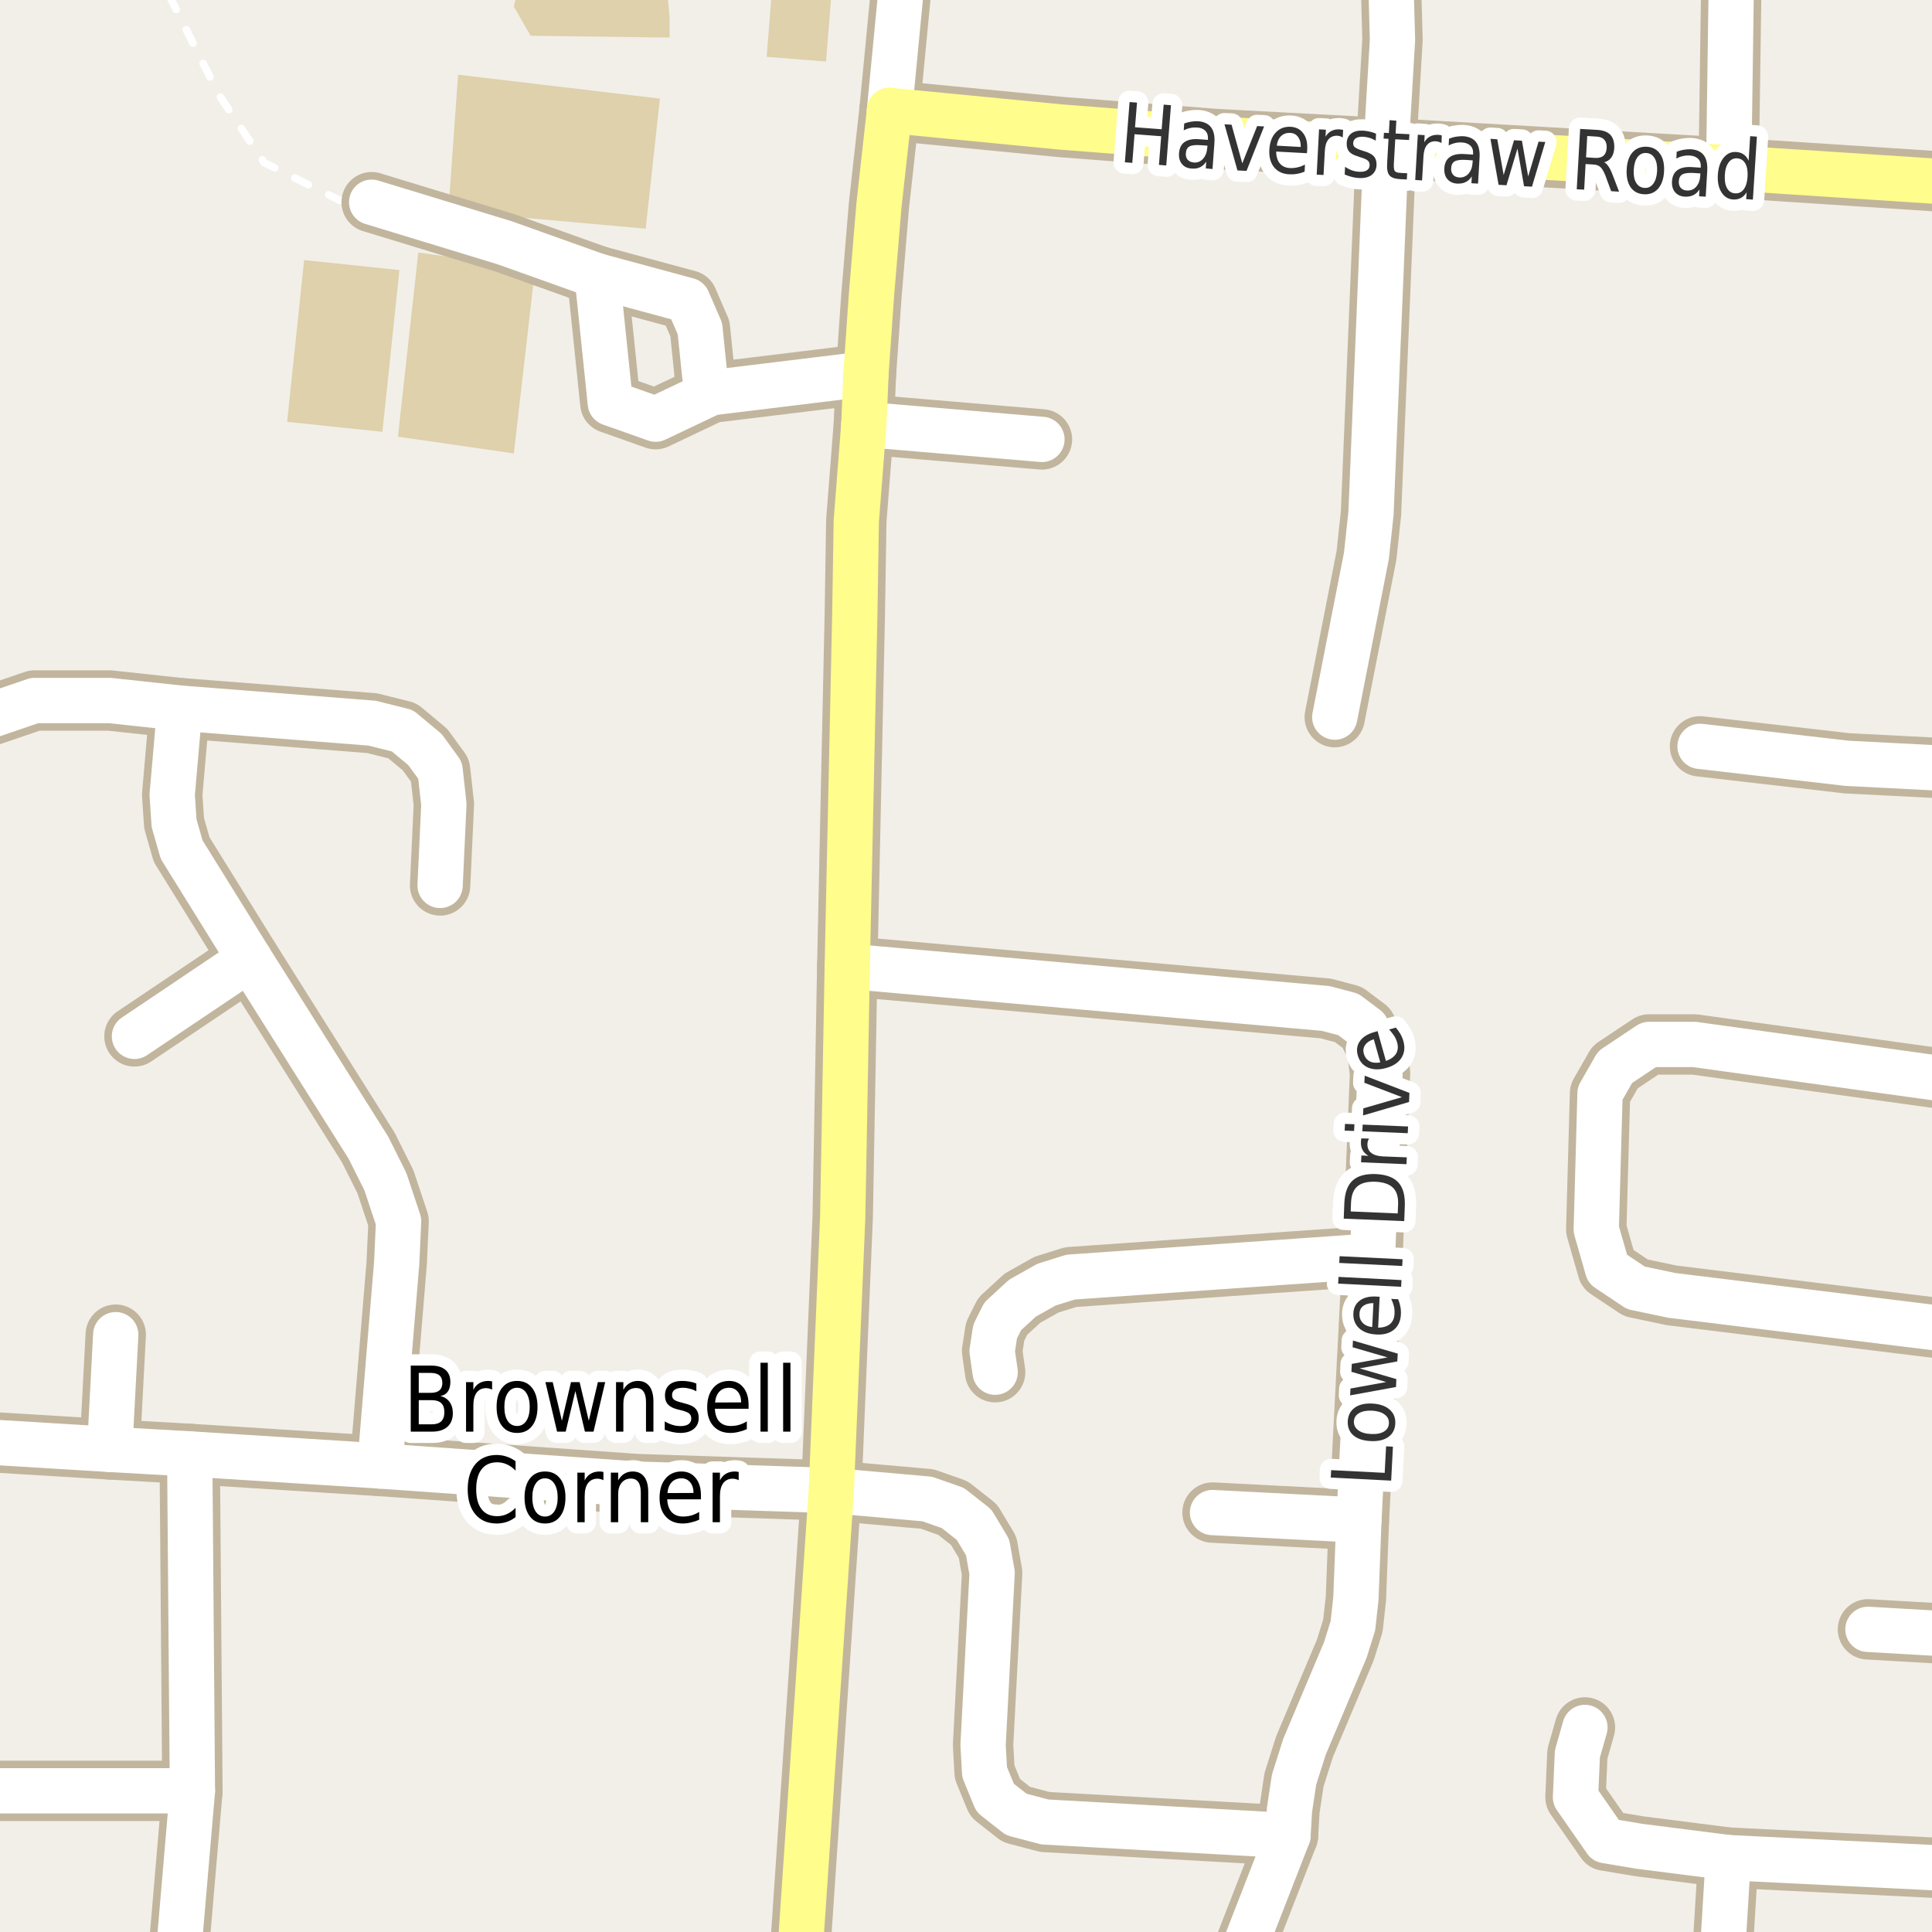 <?xml version="1.0" encoding="UTF-8"?>
<svg xmlns="http://www.w3.org/2000/svg" xmlns:xlink="http://www.w3.org/1999/xlink" width="256pt" height="256pt" viewBox="0 0 256 256" version="1.1">
<g id="surface2">
<rect x="0" y="0" width="256" height="256" style="fill:rgb(94.902%,93.725%,91.373%);fill-opacity:1;stroke:none;"/>
<path style=" stroke:none;fill-rule:evenodd;fill:rgb(87.059%,81.961%,67.059%);fill-opacity:1;" d="M 59.41 27.961 L 85.559 30.301 L 87.438 13.066 L 60.699 9.898 Z M 59.41 27.961 "/>
<path style=" stroke:none;fill-rule:evenodd;fill:rgb(87.059%,81.961%,67.059%);fill-opacity:1;" d="M 52.727 57.859 L 68.086 60.086 L 70.902 35.582 L 55.426 33.469 Z M 52.727 57.859 "/>
<path style=" stroke:none;fill-rule:evenodd;fill:rgb(87.059%,81.961%,67.059%);fill-opacity:1;" d="M 70.312 4.738 L 88.727 4.977 L 88.727 2.277 L 88.141 -3.938 L 88.102 -4 L 69.297 -4 L 68.086 0.871 Z M 70.312 4.738 "/>
<path style=" stroke:none;fill-rule:evenodd;fill:rgb(87.059%,81.961%,67.059%);fill-opacity:1;" d="M 38.047 55.895 L 50.672 57.219 L 52.926 35.785 L 40.297 34.461 Z M 38.047 55.895 "/>
<path style=" stroke:none;fill-rule:evenodd;fill:rgb(87.059%,81.961%,67.059%);fill-opacity:1;" d="M 101.582 7.527 L 109.453 8.156 L 110.109 -0.035 L 102.238 -0.668 Z M 101.582 7.527 "/>
<path style="fill:none;stroke-width:1;stroke-linecap:round;stroke-linejoin:round;stroke:rgb(100%,100%,100%);stroke-opacity:1;stroke-dasharray:2,3;stroke-miterlimit:10;" d="M 3.039 -2 L 21.996 -1.457 L 28.996 12.543 L 34.996 21.543 L 44.996 26.543 L 49.246 26.793 "/>
<path style="fill:none;stroke-width:8;stroke-linecap:round;stroke-linejoin:round;stroke:rgb(75.686%,70.98%,61.569%);stroke-opacity:1;stroke-miterlimit:10;" d="M 94.246 52.043 L 93.371 49.668 L 92.746 43.543 L 91.121 39.793 L 79.121 36.543 "/>
<path style="fill:none;stroke-width:8;stroke-linecap:round;stroke-linejoin:round;stroke:rgb(75.686%,70.98%,61.569%);stroke-opacity:1;stroke-miterlimit:10;" d="M 49.246 26.793 L 66.871 32.168 L 79.121 36.543 L 80.871 53.418 L 86.871 55.543 L 94.246 52.043 L 114.746 49.543 "/>
<path style="fill:none;stroke-width:8;stroke-linecap:round;stroke-linejoin:round;stroke:rgb(75.686%,70.98%,61.569%);stroke-opacity:1;stroke-miterlimit:10;" d="M 229.012 246.145 L 228.262 258.395 "/>
<path style="fill:none;stroke-width:8;stroke-linecap:round;stroke-linejoin:round;stroke:rgb(75.686%,70.98%,61.569%);stroke-opacity:1;stroke-miterlimit:10;" d="M 15.336 176.852 L 14.535 192.051 "/>
<path style="fill:none;stroke-width:8;stroke-linecap:round;stroke-linejoin:round;stroke:rgb(75.686%,70.98%,61.569%);stroke-opacity:1;stroke-miterlimit:10;" d="M 33.066 127.074 L 17.816 137.324 "/>
<path style="fill:none;stroke-width:8;stroke-linecap:round;stroke-linejoin:round;stroke:rgb(75.686%,70.98%,61.569%);stroke-opacity:1;stroke-miterlimit:10;" d="M 180.062 201.422 L 160.664 200.422 "/>
<path style="fill:none;stroke-width:8;stroke-linecap:round;stroke-linejoin:round;stroke:rgb(75.686%,70.98%,61.569%);stroke-opacity:1;stroke-miterlimit:10;" d="M 114.465 56.223 L 138.062 58.223 "/>
<path style="fill:none;stroke-width:8;stroke-linecap:round;stroke-linejoin:round;stroke:rgb(75.686%,70.98%,61.569%);stroke-opacity:1;stroke-miterlimit:10;" d="M 25.496 237.293 L -6.004 237.293 L -9 237 "/>
<path style="fill:none;stroke-width:8;stroke-linecap:round;stroke-linejoin:round;stroke:rgb(75.686%,70.98%,61.569%);stroke-opacity:1;stroke-miterlimit:10;" d="M 264 102.125 L 244.762 101.145 L 225.262 98.895 "/>
<path style="fill:none;stroke-width:8;stroke-linecap:round;stroke-linejoin:round;stroke:rgb(75.686%,70.98%,61.569%);stroke-opacity:1;stroke-miterlimit:10;" d="M 247.512 215.895 L 264 216.848 "/>
<path style="fill:none;stroke-width:8;stroke-linecap:round;stroke-linejoin:round;stroke:rgb(75.686%,70.98%,61.569%);stroke-opacity:1;stroke-miterlimit:10;" d="M 181.863 166.422 L 141.863 169.223 L 138.664 170.223 L 135.465 172.023 L 132.863 174.422 L 131.863 176.422 L 131.461 179.023 L 131.863 181.824 "/>
<path style="fill:none;stroke-width:8;stroke-linecap:round;stroke-linejoin:round;stroke:rgb(75.686%,70.98%,61.569%);stroke-opacity:1;stroke-miterlimit:10;" d="M 229.062 22.223 L 229.504 -9 "/>
<path style="fill:none;stroke-width:8;stroke-linecap:round;stroke-linejoin:round;stroke:rgb(75.686%,70.98%,61.569%);stroke-opacity:1;stroke-miterlimit:10;" d="M 183.664 19.625 L 181.664 68.023 L 181.062 73.625 L 176.863 95.023 "/>
<path style="fill:none;stroke-width:8;stroke-linecap:round;stroke-linejoin:round;stroke:rgb(75.686%,70.98%,61.569%);stroke-opacity:1;stroke-miterlimit:10;" d="M 25.137 192.652 L 25.496 237.293 L 23.207 264 "/>
<path style="fill:none;stroke-width:8;stroke-linecap:round;stroke-linejoin:round;stroke:rgb(75.686%,70.98%,61.569%);stroke-opacity:1;stroke-miterlimit:10;" d="M 264 247.859 L 229.012 246.145 L 217.266 244.648 L 212.762 243.895 L 211.172 241.609 L 208.762 238.145 L 209.012 232.395 L 210.012 228.895 "/>
<path style="fill:none;stroke-width:8;stroke-linecap:round;stroke-linejoin:round;stroke:rgb(75.686%,70.98%,61.569%);stroke-opacity:1;stroke-miterlimit:10;" d="M 170.664 243.223 L 138.465 241.422 L 134.664 240.422 L 131.863 238.223 L 130.465 234.824 L 130.262 231.223 L 131.461 208.422 L 130.863 205.023 L 129.062 202.023 L 126.266 199.82 L 122.863 198.625 L 110.152 197.5 "/>
<path style="fill:none;stroke-width:8;stroke-linecap:round;stroke-linejoin:round;stroke:rgb(75.686%,70.98%,61.569%);stroke-opacity:1;stroke-miterlimit:10;" d="M 23.816 93.824 L 22.816 105.324 L 23.066 109.074 L 24.066 112.574 L 33.066 127.074 L 48.816 152.074 L 51.066 156.574 L 52.816 161.824 L 52.566 167.324 L 50.336 194.25 "/>
<path style="fill:none;stroke-width:8;stroke-linecap:round;stroke-linejoin:round;stroke:rgb(75.686%,70.98%,61.569%);stroke-opacity:1;stroke-miterlimit:10;" d="M -9 96.461 L -4.934 96.074 L 4.566 92.824 L 14.566 92.824 L 23.816 93.824 L 49.316 95.824 L 53.316 96.824 L 56.316 99.324 L 58.316 102.074 L 58.816 106.574 L 58.316 117.324 "/>
<path style="fill:none;stroke-width:8;stroke-linecap:round;stroke-linejoin:round;stroke:rgb(75.686%,70.98%,61.569%);stroke-opacity:1;stroke-miterlimit:10;" d="M 183.664 19.625 L 184.512 5.27 L 184.117 -9 "/>
<path style="fill:none;stroke-width:8;stroke-linecap:round;stroke-linejoin:round;stroke:rgb(75.686%,70.98%,61.569%);stroke-opacity:1;stroke-miterlimit:10;" d="M 264 143.867 L 224.512 138.395 L 218.512 138.395 L 214.012 141.395 L 212.012 144.895 L 211.512 162.895 L 213.016 168.145 L 216.762 170.645 L 221.512 171.645 L 264 176.863 "/>
<path style="fill:none;stroke-width:8;stroke-linecap:round;stroke-linejoin:round;stroke:rgb(75.686%,70.98%,61.569%);stroke-opacity:1;stroke-miterlimit:10;" d="M 112.266 128.023 L 175.664 133.625 L 178.664 134.422 L 181.062 136.223 L 182.465 139.023 L 182.863 142.223 L 181.863 166.422 L 180.062 201.422 L 179.664 211.824 L 179.266 215.422 L 178.266 218.621 L 172.863 231.426 L 171.465 235.824 L 170.863 239.824 L 170.664 243.223 L 162.562 264 "/>
<path style="fill:none;stroke-width:8;stroke-linecap:round;stroke-linejoin:round;stroke:rgb(75.686%,70.98%,61.569%);stroke-opacity:1;stroke-miterlimit:10;" d="M 117.863 14.625 L 120.137 -9 "/>
<path style="fill:none;stroke-width:8;stroke-linecap:round;stroke-linejoin:round;stroke:rgb(75.686%,70.98%,61.569%);stroke-opacity:1;stroke-miterlimit:10;" d="M -9 190.613 L 14.535 192.051 L 25.137 192.652 L 50.336 194.25 L 84.336 196.648 L 110.152 197.5 "/>
<path style="fill:none;stroke-width:8;stroke-linecap:round;stroke-linejoin:round;stroke:rgb(75.686%,70.98%,61.569%);stroke-opacity:1;stroke-miterlimit:10;" d="M 117.863 14.625 L 140.465 16.82 L 161.062 18.422 L 183.664 19.625 L 229.062 22.223 L 259.664 24.223 L 264 24.547 "/>
<path style="fill:none;stroke-width:8;stroke-linecap:round;stroke-linejoin:round;stroke:rgb(75.686%,70.98%,61.569%);stroke-opacity:1;stroke-miterlimit:10;" d="M 117.863 14.625 L 116.465 27.223 L 115.465 39.223 L 114.746 49.543 L 114.465 56.223 L 113.465 69.023 L 113.266 81.422 L 112.266 128.023 L 111.664 161.223 L 111.062 175.625 L 110.152 197.5 L 105.652 264 "/>
<path style="fill:none;stroke-width:6;stroke-linecap:round;stroke-linejoin:round;stroke:rgb(100%,100%,100%);stroke-opacity:1;stroke-miterlimit:10;" d="M 94.246 52.043 L 93.371 49.668 L 92.746 43.543 L 91.121 39.793 L 79.121 36.543 "/>
<path style="fill:none;stroke-width:6;stroke-linecap:round;stroke-linejoin:round;stroke:rgb(100%,100%,100%);stroke-opacity:1;stroke-miterlimit:10;" d="M 49.246 26.793 L 66.871 32.168 L 79.121 36.543 L 80.871 53.418 L 86.871 55.543 L 94.246 52.043 L 114.746 49.543 "/>
<path style="fill:none;stroke-width:6;stroke-linecap:round;stroke-linejoin:round;stroke:rgb(100%,100%,100%);stroke-opacity:1;stroke-miterlimit:10;" d="M 229.012 246.145 L 228.262 258.395 "/>
<path style="fill:none;stroke-width:6;stroke-linecap:round;stroke-linejoin:round;stroke:rgb(100%,100%,100%);stroke-opacity:1;stroke-miterlimit:10;" d="M 15.336 176.852 L 14.535 192.051 "/>
<path style="fill:none;stroke-width:6;stroke-linecap:round;stroke-linejoin:round;stroke:rgb(100%,100%,100%);stroke-opacity:1;stroke-miterlimit:10;" d="M 33.066 127.074 L 17.816 137.324 "/>
<path style="fill:none;stroke-width:6;stroke-linecap:round;stroke-linejoin:round;stroke:rgb(100%,100%,100%);stroke-opacity:1;stroke-miterlimit:10;" d="M 180.062 201.422 L 160.664 200.422 "/>
<path style="fill:none;stroke-width:6;stroke-linecap:round;stroke-linejoin:round;stroke:rgb(100%,100%,100%);stroke-opacity:1;stroke-miterlimit:10;" d="M 114.465 56.223 L 138.062 58.223 "/>
<path style="fill:none;stroke-width:6;stroke-linecap:round;stroke-linejoin:round;stroke:rgb(100%,100%,100%);stroke-opacity:1;stroke-miterlimit:10;" d="M 25.496 237.293 L -6.004 237.293 L -9 237 "/>
<path style="fill:none;stroke-width:6;stroke-linecap:round;stroke-linejoin:round;stroke:rgb(100%,100%,100%);stroke-opacity:1;stroke-miterlimit:10;" d="M 264 102.125 L 244.762 101.145 L 225.262 98.895 "/>
<path style="fill:none;stroke-width:6;stroke-linecap:round;stroke-linejoin:round;stroke:rgb(100%,100%,100%);stroke-opacity:1;stroke-miterlimit:10;" d="M 247.512 215.895 L 264 216.848 "/>
<path style="fill:none;stroke-width:6;stroke-linecap:round;stroke-linejoin:round;stroke:rgb(100%,100%,100%);stroke-opacity:1;stroke-miterlimit:10;" d="M 181.863 166.422 L 141.863 169.223 L 138.664 170.223 L 135.465 172.023 L 132.863 174.422 L 131.863 176.422 L 131.461 179.023 L 131.863 181.824 "/>
<path style="fill:none;stroke-width:6;stroke-linecap:round;stroke-linejoin:round;stroke:rgb(100%,100%,100%);stroke-opacity:1;stroke-miterlimit:10;" d="M 229.062 22.223 L 229.504 -9 "/>
<path style="fill:none;stroke-width:6;stroke-linecap:round;stroke-linejoin:round;stroke:rgb(100%,100%,100%);stroke-opacity:1;stroke-miterlimit:10;" d="M 183.664 19.625 L 181.664 68.023 L 181.062 73.625 L 176.863 95.023 "/>
<path style="fill:none;stroke-width:6;stroke-linecap:round;stroke-linejoin:round;stroke:rgb(100%,100%,100%);stroke-opacity:1;stroke-miterlimit:10;" d="M 25.137 192.652 L 25.496 237.293 L 23.207 264 "/>
<path style="fill:none;stroke-width:6;stroke-linecap:round;stroke-linejoin:round;stroke:rgb(100%,100%,100%);stroke-opacity:1;stroke-miterlimit:10;" d="M 264 247.859 L 229.012 246.145 L 217.266 244.648 L 212.762 243.895 L 211.172 241.609 L 208.762 238.145 L 209.012 232.395 L 210.012 228.895 "/>
<path style="fill:none;stroke-width:6;stroke-linecap:round;stroke-linejoin:round;stroke:rgb(100%,100%,100%);stroke-opacity:1;stroke-miterlimit:10;" d="M 170.664 243.223 L 138.465 241.422 L 134.664 240.422 L 131.863 238.223 L 130.465 234.824 L 130.262 231.223 L 131.461 208.422 L 130.863 205.023 L 129.062 202.023 L 126.266 199.82 L 122.863 198.625 L 110.152 197.5 "/>
<path style="fill:none;stroke-width:6;stroke-linecap:round;stroke-linejoin:round;stroke:rgb(100%,100%,100%);stroke-opacity:1;stroke-miterlimit:10;" d="M 23.816 93.824 L 22.816 105.324 L 23.066 109.074 L 24.066 112.574 L 33.066 127.074 L 48.816 152.074 L 51.066 156.574 L 52.816 161.824 L 52.566 167.324 L 50.336 194.25 "/>
<path style="fill:none;stroke-width:6;stroke-linecap:round;stroke-linejoin:round;stroke:rgb(100%,100%,100%);stroke-opacity:1;stroke-miterlimit:10;" d="M -9 96.461 L -4.934 96.074 L 4.566 92.824 L 14.566 92.824 L 23.816 93.824 L 49.316 95.824 L 53.316 96.824 L 56.316 99.324 L 58.316 102.074 L 58.816 106.574 L 58.316 117.324 "/>
<path style="fill:none;stroke-width:6;stroke-linecap:round;stroke-linejoin:round;stroke:rgb(100%,100%,100%);stroke-opacity:1;stroke-miterlimit:10;" d="M 183.664 19.625 L 184.512 5.27 L 184.117 -9 "/>
<path style="fill:none;stroke-width:6;stroke-linecap:round;stroke-linejoin:round;stroke:rgb(100%,100%,100%);stroke-opacity:1;stroke-miterlimit:10;" d="M 264 143.867 L 224.512 138.395 L 218.512 138.395 L 214.012 141.395 L 212.012 144.895 L 211.512 162.895 L 213.016 168.145 L 216.762 170.645 L 221.512 171.645 L 264 176.863 "/>
<path style="fill:none;stroke-width:6;stroke-linecap:round;stroke-linejoin:round;stroke:rgb(100%,100%,100%);stroke-opacity:1;stroke-miterlimit:10;" d="M 112.266 128.023 L 175.664 133.625 L 178.664 134.422 L 181.062 136.223 L 182.465 139.023 L 182.863 142.223 L 181.863 166.422 L 180.062 201.422 L 179.664 211.824 L 179.266 215.422 L 178.266 218.621 L 172.863 231.426 L 171.465 235.824 L 170.863 239.824 L 170.664 243.223 L 162.562 264 "/>
<path style="fill:none;stroke-width:6;stroke-linecap:round;stroke-linejoin:round;stroke:rgb(100%,100%,100%);stroke-opacity:1;stroke-miterlimit:10;" d="M 117.863 14.625 L 120.137 -9 "/>
<path style="fill:none;stroke-width:6;stroke-linecap:round;stroke-linejoin:round;stroke:rgb(100%,100%,100%);stroke-opacity:1;stroke-miterlimit:10;" d="M -9 190.613 L 14.535 192.051 L 25.137 192.652 L 50.336 194.25 L 84.336 196.648 L 110.152 197.5 "/>
<path style="fill:none;stroke-width:6;stroke-linecap:round;stroke-linejoin:round;stroke:rgb(100%,99.216%,54.51%);stroke-opacity:1;stroke-miterlimit:10;" d="M 117.863 14.625 L 140.465 16.82 L 161.062 18.422 L 183.664 19.625 L 229.062 22.223 L 259.664 24.223 L 264 24.547 "/>
<path style="fill:none;stroke-width:6;stroke-linecap:round;stroke-linejoin:round;stroke:rgb(100%,99.216%,54.51%);stroke-opacity:1;stroke-miterlimit:10;" d="M 117.863 14.625 L 116.465 27.223 L 115.465 39.223 L 114.746 49.543 L 114.465 56.223 L 113.465 69.023 L 113.266 81.422 L 112.266 128.023 L 111.664 161.223 L 111.062 175.625 L 110.152 197.5 L 105.652 264 "/>
<path style="fill:none;stroke-width:3;stroke-linecap:round;stroke-linejoin:round;stroke:rgb(100%,100%,100%);stroke-opacity:1;stroke-miterlimit:10;" d="M 55.488 185.527 L 55.488 188.73 L 57.191 188.73 C 57.762 188.73 58.184 188.602 58.457 188.34 C 58.738 188.07 58.879 187.664 58.879 187.121 C 58.879 186.57 58.738 186.168 58.457 185.918 C 58.184 185.66 57.762 185.527 57.191 185.527 Z M 55.488 181.918 L 55.488 184.559 L 57.066 184.559 C 57.586 184.559 57.973 184.449 58.223 184.23 C 58.48 184.012 58.613 183.684 58.613 183.246 C 58.613 182.801 58.48 182.465 58.223 182.246 C 57.973 182.027 57.586 181.918 57.066 181.918 Z M 54.426 180.949 L 57.145 180.949 C 57.957 180.949 58.582 181.137 59.02 181.512 C 59.457 181.887 59.676 182.418 59.676 183.105 C 59.676 183.648 59.559 184.082 59.332 184.402 C 59.113 184.715 58.785 184.91 58.348 184.98 C 58.879 185.105 59.285 185.367 59.566 185.762 C 59.855 186.16 60.004 186.652 60.004 187.246 C 60.004 188.027 59.762 188.633 59.285 189.059 C 58.805 189.488 58.129 189.699 57.254 189.699 L 54.426 189.699 Z M 65.207 184.137 C 65.102 184.074 64.98 184.027 64.848 183.996 C 64.723 183.957 64.582 183.934 64.426 183.934 C 63.883 183.934 63.461 184.133 63.16 184.527 C 62.867 184.926 62.723 185.496 62.723 186.246 L 62.723 189.699 L 61.754 189.699 L 61.754 183.137 L 62.723 183.137 L 62.723 184.152 C 62.93 183.758 63.195 183.465 63.52 183.277 C 63.852 183.082 64.246 182.98 64.707 182.98 C 64.777 182.98 64.855 182.988 64.941 182.996 C 65.023 183.008 65.113 183.023 65.207 183.043 Z M 68.52 183.887 C 67.996 183.887 67.586 184.117 67.285 184.574 C 66.98 185.023 66.832 185.637 66.832 186.418 C 66.832 187.211 66.977 187.832 67.27 188.277 C 67.57 188.727 67.988 188.949 68.52 188.949 C 69.027 188.949 69.434 188.727 69.738 188.277 C 70.039 187.82 70.191 187.199 70.191 186.418 C 70.191 185.648 70.039 185.035 69.738 184.574 C 69.434 184.117 69.027 183.887 68.52 183.887 Z M 68.52 182.98 C 69.363 182.98 70.023 183.289 70.504 183.902 C 70.98 184.508 71.223 185.348 71.223 186.418 C 71.223 187.492 70.98 188.336 70.504 188.949 C 70.023 189.566 69.363 189.871 68.52 189.871 C 67.664 189.871 66.996 189.566 66.52 188.949 C 66.039 188.336 65.801 187.492 65.801 186.418 C 65.801 185.348 66.039 184.508 66.52 183.902 C 66.996 183.289 67.664 182.98 68.52 182.98 Z M 72.27 183.137 L 73.238 183.137 L 74.457 188.262 L 75.66 183.137 L 76.801 183.137 L 78.02 188.262 L 79.223 183.137 L 80.191 183.137 L 78.645 189.699 L 77.504 189.699 L 76.238 184.324 L 74.957 189.699 L 73.816 189.699 Z M 86.582 185.73 L 86.582 189.699 L 85.598 189.699 L 85.598 185.777 C 85.598 185.152 85.488 184.691 85.27 184.387 C 85.051 184.074 84.727 183.918 84.301 183.918 C 83.77 183.918 83.352 184.105 83.051 184.48 C 82.746 184.848 82.598 185.352 82.598 185.996 L 82.598 189.699 L 81.629 189.699 L 81.629 183.137 L 82.598 183.137 L 82.598 184.152 C 82.824 183.758 83.098 183.465 83.41 183.277 C 83.73 183.082 84.102 182.98 84.52 182.98 C 85.184 182.98 85.695 183.215 86.051 183.684 C 86.402 184.145 86.582 184.824 86.582 185.73 Z M 92.27 183.324 L 92.27 184.355 C 91.996 184.199 91.711 184.086 91.41 184.012 C 91.117 183.93 90.816 183.887 90.504 183.887 C 90.023 183.887 89.66 183.973 89.41 184.137 C 89.168 184.293 89.051 184.539 89.051 184.871 C 89.051 185.121 89.137 185.32 89.316 185.465 C 89.492 185.602 89.836 185.73 90.348 185.855 L 90.676 185.949 C 91.371 186.105 91.863 186.336 92.145 186.637 C 92.434 186.941 92.582 187.355 92.582 187.887 C 92.582 188.504 92.363 188.988 91.926 189.34 C 91.496 189.695 90.902 189.871 90.145 189.871 C 89.832 189.871 89.504 189.832 89.16 189.762 C 88.816 189.699 88.457 189.602 88.082 189.465 L 88.082 188.34 C 88.434 188.551 88.785 188.707 89.129 188.809 C 89.48 188.914 89.824 188.965 90.16 188.965 C 90.617 188.965 90.973 188.883 91.223 188.715 C 91.473 188.539 91.598 188.289 91.598 187.965 C 91.598 187.676 91.504 187.449 91.316 187.293 C 91.137 187.137 90.754 186.988 90.16 186.84 L 89.816 186.762 C 89.223 186.617 88.789 186.398 88.52 186.105 C 88.246 185.816 88.113 185.418 88.113 184.918 C 88.113 184.293 88.309 183.816 88.707 183.48 C 89.102 183.148 89.66 182.98 90.379 182.98 C 90.742 182.98 91.082 183.012 91.395 183.074 C 91.715 183.129 92.008 183.211 92.27 183.324 Z M 99.191 186.152 L 99.191 186.668 L 94.723 186.668 C 94.762 187.418 94.961 187.988 95.316 188.371 C 95.68 188.758 96.184 188.949 96.832 188.949 C 97.207 188.949 97.566 188.902 97.91 188.809 C 98.262 188.707 98.613 188.551 98.957 188.34 L 98.957 189.371 C 98.613 189.527 98.254 189.648 97.879 189.73 C 97.512 189.824 97.145 189.871 96.77 189.871 C 95.832 189.871 95.086 189.57 94.535 188.965 C 93.98 188.352 93.707 187.523 93.707 186.48 C 93.707 185.41 93.965 184.559 94.488 183.934 C 95.008 183.301 95.715 182.98 96.613 182.98 C 97.402 182.98 98.027 183.27 98.488 183.84 C 98.957 184.402 99.191 185.176 99.191 186.152 Z M 98.207 185.824 C 98.207 185.242 98.059 184.773 97.77 184.418 C 97.477 184.066 97.09 183.887 96.613 183.887 C 96.07 183.887 95.637 184.059 95.316 184.402 C 94.992 184.746 94.805 185.227 94.754 185.84 Z M 100.77 180.574 L 101.738 180.574 L 101.738 189.699 L 100.77 189.699 Z M 103.77 180.574 L 104.738 180.574 L 104.738 189.699 L 103.77 189.699 Z M 68.316 193.621 L 68.316 194.871 C 67.961 194.496 67.582 194.223 67.176 194.043 C 66.77 193.855 66.336 193.762 65.879 193.762 C 64.98 193.762 64.293 194.07 63.816 194.684 C 63.336 195.301 63.098 196.184 63.098 197.34 C 63.098 198.488 63.336 199.367 63.816 199.98 C 64.293 200.598 64.98 200.902 65.879 200.902 C 66.336 200.902 66.77 200.809 67.176 200.621 C 67.582 200.434 67.961 200.16 68.316 199.793 L 68.316 201.027 C 67.949 201.309 67.555 201.523 67.129 201.668 C 66.711 201.801 66.273 201.871 65.816 201.871 C 64.617 201.871 63.676 201.465 62.988 200.652 C 62.309 199.84 61.973 198.738 61.973 197.34 C 61.973 195.934 62.309 194.824 62.988 194.012 C 63.676 193.199 64.617 192.793 65.816 192.793 C 66.285 192.793 66.727 192.867 67.145 193.012 C 67.559 193.148 67.949 193.352 68.316 193.621 Z M 72.223 195.887 C 71.699 195.887 71.289 196.117 70.988 196.574 C 70.684 197.023 70.535 197.637 70.535 198.418 C 70.535 199.211 70.68 199.832 70.973 200.277 C 71.273 200.727 71.691 200.949 72.223 200.949 C 72.73 200.949 73.137 200.727 73.441 200.277 C 73.742 199.82 73.895 199.199 73.895 198.418 C 73.895 197.648 73.742 197.035 73.441 196.574 C 73.137 196.117 72.73 195.887 72.223 195.887 Z M 72.223 194.98 C 73.066 194.98 73.727 195.289 74.207 195.902 C 74.684 196.508 74.926 197.348 74.926 198.418 C 74.926 199.492 74.684 200.336 74.207 200.949 C 73.727 201.566 73.066 201.871 72.223 201.871 C 71.367 201.871 70.699 201.566 70.223 200.949 C 69.742 200.336 69.504 199.492 69.504 198.418 C 69.504 197.348 69.742 196.508 70.223 195.902 C 70.699 195.289 71.367 194.98 72.223 194.98 Z M 79.957 196.137 C 79.852 196.074 79.73 196.027 79.598 195.996 C 79.473 195.957 79.332 195.934 79.176 195.934 C 78.633 195.934 78.211 196.133 77.91 196.527 C 77.617 196.926 77.473 197.496 77.473 198.246 L 77.473 201.699 L 76.504 201.699 L 76.504 195.137 L 77.473 195.137 L 77.473 196.152 C 77.68 195.758 77.945 195.465 78.27 195.277 C 78.602 195.082 78.996 194.98 79.457 194.98 C 79.527 194.98 79.605 194.988 79.691 194.996 C 79.773 195.008 79.863 195.023 79.957 195.043 Z M 85.895 197.73 L 85.895 201.699 L 84.91 201.699 L 84.91 197.777 C 84.91 197.152 84.801 196.691 84.582 196.387 C 84.363 196.074 84.039 195.918 83.613 195.918 C 83.082 195.918 82.664 196.105 82.363 196.48 C 82.059 196.848 81.91 197.352 81.91 197.996 L 81.91 201.699 L 80.941 201.699 L 80.941 195.137 L 81.91 195.137 L 81.91 196.152 C 82.137 195.758 82.41 195.465 82.723 195.277 C 83.043 195.082 83.414 194.98 83.832 194.98 C 84.496 194.98 85.008 195.215 85.363 195.684 C 85.715 196.145 85.895 196.824 85.895 197.73 Z M 92.879 198.152 L 92.879 198.668 L 88.41 198.668 C 88.449 199.418 88.648 199.988 89.004 200.371 C 89.367 200.758 89.871 200.949 90.52 200.949 C 90.895 200.949 91.254 200.902 91.598 200.809 C 91.949 200.707 92.301 200.551 92.645 200.34 L 92.645 201.371 C 92.301 201.527 91.941 201.648 91.566 201.73 C 91.199 201.824 90.832 201.871 90.457 201.871 C 89.52 201.871 88.773 201.57 88.223 200.965 C 87.668 200.352 87.395 199.523 87.395 198.48 C 87.395 197.41 87.652 196.559 88.176 195.934 C 88.695 195.301 89.402 194.98 90.301 194.98 C 91.09 194.98 91.715 195.27 92.176 195.84 C 92.645 196.402 92.879 197.176 92.879 198.152 Z M 91.895 197.824 C 91.895 197.242 91.746 196.773 91.457 196.418 C 91.164 196.066 90.777 195.887 90.301 195.887 C 89.758 195.887 89.324 196.059 89.004 196.402 C 88.68 196.746 88.492 197.227 88.441 197.84 Z M 97.879 196.137 C 97.773 196.074 97.652 196.027 97.52 195.996 C 97.395 195.957 97.254 195.934 97.098 195.934 C 96.555 195.934 96.133 196.133 95.832 196.527 C 95.539 196.926 95.395 197.496 95.395 198.246 L 95.395 201.699 L 94.426 201.699 L 94.426 195.137 L 95.395 195.137 L 95.395 196.152 C 95.602 195.758 95.867 195.465 96.191 195.277 C 96.523 195.082 96.918 194.98 97.379 194.98 C 97.449 194.98 97.527 194.988 97.613 194.996 C 97.695 195.008 97.785 195.023 97.879 195.043 Z M 97.879 196.137 "/>
<path style=" stroke:none;fill-rule:evenodd;fill:rgb(0%,0%,0%);fill-opacity:1;" d="M 55.488 185.527 L 55.488 188.73 L 57.191 188.73 C 57.762 188.73 58.184 188.602 58.457 188.34 C 58.738 188.07 58.879 187.664 58.879 187.121 C 58.879 186.57 58.738 186.168 58.457 185.918 C 58.184 185.66 57.762 185.527 57.191 185.527 Z M 55.488 181.918 L 55.488 184.559 L 57.066 184.559 C 57.586 184.559 57.973 184.449 58.223 184.23 C 58.48 184.012 58.613 183.684 58.613 183.246 C 58.613 182.801 58.48 182.465 58.223 182.246 C 57.973 182.027 57.586 181.918 57.066 181.918 Z M 54.426 180.949 L 57.145 180.949 C 57.957 180.949 58.582 181.137 59.02 181.512 C 59.457 181.887 59.676 182.418 59.676 183.105 C 59.676 183.648 59.559 184.082 59.332 184.402 C 59.113 184.715 58.785 184.91 58.348 184.98 C 58.879 185.105 59.285 185.367 59.566 185.762 C 59.855 186.16 60.004 186.652 60.004 187.246 C 60.004 188.027 59.762 188.633 59.285 189.059 C 58.805 189.488 58.129 189.699 57.254 189.699 L 54.426 189.699 Z M 65.207 184.137 C 65.102 184.074 64.98 184.027 64.848 183.996 C 64.723 183.957 64.582 183.934 64.426 183.934 C 63.883 183.934 63.461 184.133 63.16 184.527 C 62.867 184.926 62.723 185.496 62.723 186.246 L 62.723 189.699 L 61.754 189.699 L 61.754 183.137 L 62.723 183.137 L 62.723 184.152 C 62.93 183.758 63.195 183.465 63.52 183.277 C 63.852 183.082 64.246 182.98 64.707 182.98 C 64.777 182.98 64.855 182.988 64.941 182.996 C 65.023 183.008 65.113 183.023 65.207 183.043 Z M 68.52 183.887 C 67.996 183.887 67.586 184.117 67.285 184.574 C 66.98 185.023 66.832 185.637 66.832 186.418 C 66.832 187.211 66.977 187.832 67.27 188.277 C 67.57 188.727 67.988 188.949 68.52 188.949 C 69.027 188.949 69.434 188.727 69.738 188.277 C 70.039 187.82 70.191 187.199 70.191 186.418 C 70.191 185.648 70.039 185.035 69.738 184.574 C 69.434 184.117 69.027 183.887 68.52 183.887 Z M 68.52 182.98 C 69.363 182.98 70.023 183.289 70.504 183.902 C 70.98 184.508 71.223 185.348 71.223 186.418 C 71.223 187.492 70.98 188.336 70.504 188.949 C 70.023 189.566 69.363 189.871 68.52 189.871 C 67.664 189.871 66.996 189.566 66.52 188.949 C 66.039 188.336 65.801 187.492 65.801 186.418 C 65.801 185.348 66.039 184.508 66.52 183.902 C 66.996 183.289 67.664 182.98 68.52 182.98 Z M 72.27 183.137 L 73.238 183.137 L 74.457 188.262 L 75.66 183.137 L 76.801 183.137 L 78.02 188.262 L 79.223 183.137 L 80.191 183.137 L 78.645 189.699 L 77.504 189.699 L 76.238 184.324 L 74.957 189.699 L 73.816 189.699 Z M 86.582 185.73 L 86.582 189.699 L 85.598 189.699 L 85.598 185.777 C 85.598 185.152 85.488 184.691 85.27 184.387 C 85.051 184.074 84.727 183.918 84.301 183.918 C 83.77 183.918 83.352 184.105 83.051 184.48 C 82.746 184.848 82.598 185.352 82.598 185.996 L 82.598 189.699 L 81.629 189.699 L 81.629 183.137 L 82.598 183.137 L 82.598 184.152 C 82.824 183.758 83.098 183.465 83.41 183.277 C 83.73 183.082 84.102 182.98 84.52 182.98 C 85.184 182.98 85.695 183.215 86.051 183.684 C 86.402 184.145 86.582 184.824 86.582 185.73 Z M 92.27 183.324 L 92.27 184.355 C 91.996 184.199 91.711 184.086 91.41 184.012 C 91.117 183.93 90.816 183.887 90.504 183.887 C 90.023 183.887 89.66 183.973 89.41 184.137 C 89.168 184.293 89.051 184.539 89.051 184.871 C 89.051 185.121 89.137 185.32 89.316 185.465 C 89.492 185.602 89.836 185.73 90.348 185.855 L 90.676 185.949 C 91.371 186.105 91.863 186.336 92.145 186.637 C 92.434 186.941 92.582 187.355 92.582 187.887 C 92.582 188.504 92.363 188.988 91.926 189.34 C 91.496 189.695 90.902 189.871 90.145 189.871 C 89.832 189.871 89.504 189.832 89.16 189.762 C 88.816 189.699 88.457 189.602 88.082 189.465 L 88.082 188.34 C 88.434 188.551 88.785 188.707 89.129 188.809 C 89.48 188.914 89.824 188.965 90.16 188.965 C 90.617 188.965 90.973 188.883 91.223 188.715 C 91.473 188.539 91.598 188.289 91.598 187.965 C 91.598 187.676 91.504 187.449 91.316 187.293 C 91.137 187.137 90.754 186.988 90.16 186.84 L 89.816 186.762 C 89.223 186.617 88.789 186.398 88.52 186.105 C 88.246 185.816 88.113 185.418 88.113 184.918 C 88.113 184.293 88.309 183.816 88.707 183.48 C 89.102 183.148 89.66 182.98 90.379 182.98 C 90.742 182.98 91.082 183.012 91.395 183.074 C 91.715 183.129 92.008 183.211 92.27 183.324 Z M 99.191 186.152 L 99.191 186.668 L 94.723 186.668 C 94.762 187.418 94.961 187.988 95.316 188.371 C 95.68 188.758 96.184 188.949 96.832 188.949 C 97.207 188.949 97.566 188.902 97.91 188.809 C 98.262 188.707 98.613 188.551 98.957 188.34 L 98.957 189.371 C 98.613 189.527 98.254 189.648 97.879 189.73 C 97.512 189.824 97.145 189.871 96.77 189.871 C 95.832 189.871 95.086 189.57 94.535 188.965 C 93.98 188.352 93.707 187.523 93.707 186.48 C 93.707 185.41 93.965 184.559 94.488 183.934 C 95.008 183.301 95.715 182.98 96.613 182.98 C 97.402 182.98 98.027 183.27 98.488 183.84 C 98.957 184.402 99.191 185.176 99.191 186.152 Z M 98.207 185.824 C 98.207 185.242 98.059 184.773 97.77 184.418 C 97.477 184.066 97.09 183.887 96.613 183.887 C 96.07 183.887 95.637 184.059 95.316 184.402 C 94.992 184.746 94.805 185.227 94.754 185.84 Z M 100.77 180.574 L 101.738 180.574 L 101.738 189.699 L 100.77 189.699 Z M 103.77 180.574 L 104.738 180.574 L 104.738 189.699 L 103.77 189.699 Z M 68.316 193.621 L 68.316 194.871 C 67.961 194.496 67.582 194.223 67.176 194.043 C 66.77 193.855 66.336 193.762 65.879 193.762 C 64.98 193.762 64.293 194.07 63.816 194.684 C 63.336 195.301 63.098 196.184 63.098 197.34 C 63.098 198.488 63.336 199.367 63.816 199.98 C 64.293 200.598 64.98 200.902 65.879 200.902 C 66.336 200.902 66.77 200.809 67.176 200.621 C 67.582 200.434 67.961 200.16 68.316 199.793 L 68.316 201.027 C 67.949 201.309 67.555 201.523 67.129 201.668 C 66.711 201.801 66.273 201.871 65.816 201.871 C 64.617 201.871 63.676 201.465 62.988 200.652 C 62.309 199.84 61.973 198.738 61.973 197.34 C 61.973 195.934 62.309 194.824 62.988 194.012 C 63.676 193.199 64.617 192.793 65.816 192.793 C 66.285 192.793 66.727 192.867 67.145 193.012 C 67.559 193.148 67.949 193.352 68.316 193.621 Z M 72.223 195.887 C 71.699 195.887 71.289 196.117 70.988 196.574 C 70.684 197.023 70.535 197.637 70.535 198.418 C 70.535 199.211 70.68 199.832 70.973 200.277 C 71.273 200.727 71.691 200.949 72.223 200.949 C 72.73 200.949 73.137 200.727 73.441 200.277 C 73.742 199.82 73.895 199.199 73.895 198.418 C 73.895 197.648 73.742 197.035 73.441 196.574 C 73.137 196.117 72.73 195.887 72.223 195.887 Z M 72.223 194.98 C 73.066 194.98 73.727 195.289 74.207 195.902 C 74.684 196.508 74.926 197.348 74.926 198.418 C 74.926 199.492 74.684 200.336 74.207 200.949 C 73.727 201.566 73.066 201.871 72.223 201.871 C 71.367 201.871 70.699 201.566 70.223 200.949 C 69.742 200.336 69.504 199.492 69.504 198.418 C 69.504 197.348 69.742 196.508 70.223 195.902 C 70.699 195.289 71.367 194.98 72.223 194.98 Z M 79.957 196.137 C 79.852 196.074 79.73 196.027 79.598 195.996 C 79.473 195.957 79.332 195.934 79.176 195.934 C 78.633 195.934 78.211 196.133 77.91 196.527 C 77.617 196.926 77.473 197.496 77.473 198.246 L 77.473 201.699 L 76.504 201.699 L 76.504 195.137 L 77.473 195.137 L 77.473 196.152 C 77.68 195.758 77.945 195.465 78.27 195.277 C 78.602 195.082 78.996 194.98 79.457 194.98 C 79.527 194.98 79.605 194.988 79.691 194.996 C 79.773 195.008 79.863 195.023 79.957 195.043 Z M 85.895 197.73 L 85.895 201.699 L 84.91 201.699 L 84.91 197.777 C 84.91 197.152 84.801 196.691 84.582 196.387 C 84.363 196.074 84.039 195.918 83.613 195.918 C 83.082 195.918 82.664 196.105 82.363 196.48 C 82.059 196.848 81.91 197.352 81.91 197.996 L 81.91 201.699 L 80.941 201.699 L 80.941 195.137 L 81.91 195.137 L 81.91 196.152 C 82.137 195.758 82.41 195.465 82.723 195.277 C 83.043 195.082 83.414 194.98 83.832 194.98 C 84.496 194.98 85.008 195.215 85.363 195.684 C 85.715 196.145 85.895 196.824 85.895 197.73 Z M 92.879 198.152 L 92.879 198.668 L 88.41 198.668 C 88.449 199.418 88.648 199.988 89.004 200.371 C 89.367 200.758 89.871 200.949 90.52 200.949 C 90.895 200.949 91.254 200.902 91.598 200.809 C 91.949 200.707 92.301 200.551 92.645 200.34 L 92.645 201.371 C 92.301 201.527 91.941 201.648 91.566 201.73 C 91.199 201.824 90.832 201.871 90.457 201.871 C 89.52 201.871 88.773 201.57 88.223 200.965 C 87.668 200.352 87.395 199.523 87.395 198.48 C 87.395 197.41 87.652 196.559 88.176 195.934 C 88.695 195.301 89.402 194.98 90.301 194.98 C 91.09 194.98 91.715 195.27 92.176 195.84 C 92.645 196.402 92.879 197.176 92.879 198.152 Z M 91.895 197.824 C 91.895 197.242 91.746 196.773 91.457 196.418 C 91.164 196.066 90.777 195.887 90.301 195.887 C 89.758 195.887 89.324 196.059 89.004 196.402 C 88.68 196.746 88.492 197.227 88.441 197.84 Z M 97.879 196.137 C 97.773 196.074 97.652 196.027 97.52 195.996 C 97.395 195.957 97.254 195.934 97.098 195.934 C 96.555 195.934 96.133 196.133 95.832 196.527 C 95.539 196.926 95.395 197.496 95.395 198.246 L 95.395 201.699 L 94.426 201.699 L 94.426 195.137 L 95.395 195.137 L 95.395 196.152 C 95.602 195.758 95.867 195.465 96.191 195.277 C 96.523 195.082 96.918 194.98 97.379 194.98 C 97.449 194.98 97.527 194.988 97.613 194.996 C 97.695 195.008 97.785 195.023 97.879 195.043 Z M 97.879 196.137 "/>
<path style="fill:none;stroke-width:3;stroke-linecap:round;stroke-linejoin:round;stroke:rgb(100%,100%,100%);stroke-opacity:1;stroke-miterlimit:10;" d="M 149.676 13.52 L 150.66 13.598 L 150.395 16.863 L 153.926 17.129 L 154.191 13.863 L 155.16 13.941 L 154.535 21.926 L 153.566 21.848 L 153.863 18.051 L 150.332 17.785 L 150.035 21.582 L 149.051 21.504 Z M 159.102 19.238 C 158.391 19.188 157.891 19.246 157.602 19.41 C 157.32 19.566 157.164 19.863 157.133 20.301 C 157.102 20.645 157.18 20.934 157.367 21.16 C 157.562 21.379 157.84 21.504 158.195 21.535 C 158.684 21.566 159.09 21.402 159.414 21.035 C 159.746 20.66 159.934 20.156 159.977 19.52 L 159.992 19.301 Z M 160.914 18.973 L 160.664 22.395 L 159.773 22.316 L 159.836 21.41 C 159.605 21.766 159.328 22.012 159.008 22.16 C 158.695 22.316 158.324 22.371 157.898 22.332 C 157.344 22.301 156.918 22.102 156.617 21.738 C 156.312 21.363 156.184 20.887 156.227 20.301 C 156.277 19.625 156.516 19.137 156.945 18.832 C 157.383 18.52 158 18.391 158.805 18.441 L 160.055 18.535 L 160.055 18.441 C 160.094 17.984 159.984 17.621 159.727 17.348 C 159.477 17.078 159.109 16.926 158.633 16.895 C 158.328 16.875 158.027 16.895 157.727 16.957 C 157.422 17.02 157.133 17.125 156.852 17.27 L 156.914 16.363 C 157.258 16.238 157.578 16.156 157.883 16.113 C 158.195 16.062 158.492 16.047 158.773 16.066 C 159.555 16.129 160.121 16.402 160.477 16.879 C 160.84 17.359 160.984 18.059 160.914 18.973 Z M 162.25 16.473 L 163.188 16.52 L 164.609 21.645 L 166.578 16.707 L 167.5 16.754 L 165.172 22.645 L 163.969 22.582 Z M 173.211 19.816 L 173.18 20.301 L 169.102 20.082 C 169.109 20.762 169.273 21.285 169.586 21.66 C 169.898 22.035 170.344 22.238 170.93 22.27 C 171.273 22.281 171.605 22.25 171.93 22.176 C 172.25 22.105 172.578 21.984 172.914 21.816 L 172.867 22.738 C 172.531 22.883 172.195 22.98 171.852 23.035 C 171.516 23.098 171.18 23.117 170.836 23.098 C 169.969 23.055 169.297 22.746 168.82 22.16 C 168.352 21.578 168.141 20.809 168.195 19.848 C 168.246 18.871 168.527 18.109 169.039 17.566 C 169.547 17.016 170.211 16.762 171.023 16.801 C 171.75 16.844 172.309 17.137 172.695 17.676 C 173.09 18.207 173.262 18.922 173.211 19.816 Z M 172.352 19.473 C 172.371 18.934 172.258 18.496 172.008 18.16 C 171.766 17.816 171.43 17.637 170.992 17.613 C 170.492 17.582 170.078 17.719 169.758 18.02 C 169.445 18.312 169.25 18.738 169.18 19.301 Z M 177.922 18.219 C 177.828 18.148 177.719 18.094 177.594 18.062 C 177.477 18.023 177.352 17.996 177.219 17.984 C 176.707 17.965 176.305 18.133 176.016 18.484 C 175.734 18.828 175.578 19.34 175.547 20.016 L 175.375 23.188 L 174.469 23.141 L 174.781 17.141 L 175.688 17.188 L 175.641 18.109 C 175.848 17.766 176.102 17.516 176.406 17.359 C 176.719 17.195 177.086 17.121 177.516 17.141 C 177.578 17.152 177.645 17.164 177.719 17.172 C 177.801 17.172 177.883 17.188 177.969 17.219 Z M 182.336 17.715 L 182.289 18.637 C 182.027 18.48 181.766 18.363 181.508 18.277 C 181.246 18.195 180.969 18.145 180.68 18.121 C 180.23 18.102 179.891 18.164 179.664 18.309 C 179.445 18.445 179.324 18.66 179.305 18.949 C 179.293 19.18 179.359 19.363 179.508 19.496 C 179.664 19.633 179.977 19.777 180.445 19.934 L 180.742 20.027 C 181.367 20.207 181.805 20.441 182.055 20.73 C 182.305 21.023 182.418 21.414 182.398 21.902 C 182.367 22.457 182.141 22.887 181.727 23.199 C 181.309 23.5 180.75 23.629 180.055 23.59 C 179.762 23.578 179.461 23.531 179.148 23.449 C 178.844 23.375 178.523 23.27 178.18 23.121 L 178.227 22.105 C 178.547 22.316 178.867 22.477 179.18 22.59 C 179.492 22.695 179.805 22.754 180.117 22.762 C 180.531 22.785 180.859 22.723 181.102 22.574 C 181.34 22.43 181.465 22.215 181.477 21.934 C 181.496 21.664 181.422 21.449 181.258 21.293 C 181.102 21.137 180.75 20.98 180.211 20.824 L 179.914 20.715 C 179.371 20.559 178.984 20.348 178.758 20.074 C 178.527 19.793 178.422 19.418 178.445 18.949 C 178.477 18.387 178.68 17.965 179.055 17.684 C 179.43 17.402 179.949 17.277 180.617 17.309 C 180.938 17.332 181.242 17.379 181.523 17.449 C 181.812 17.512 182.086 17.602 182.336 17.715 Z M 185.02 15.988 L 184.926 17.691 L 186.754 17.785 L 186.707 18.551 L 184.879 18.457 L 184.691 21.707 C 184.668 22.199 184.711 22.516 184.816 22.66 C 184.93 22.809 185.176 22.891 185.551 22.91 L 186.457 22.957 L 186.41 23.785 L 185.504 23.738 C 184.816 23.695 184.348 23.527 184.098 23.223 C 183.855 22.922 183.758 22.395 183.801 21.645 L 183.988 18.395 L 183.332 18.363 L 183.379 17.598 L 184.035 17.629 L 184.129 15.926 Z M 191.008 18.957 C 190.902 18.887 190.789 18.832 190.664 18.801 C 190.547 18.762 190.422 18.734 190.289 18.723 C 189.777 18.691 189.375 18.855 189.086 19.207 C 188.805 19.551 188.648 20.062 188.617 20.738 L 188.43 23.91 L 187.523 23.848 L 187.867 17.848 L 188.773 17.91 L 188.727 18.848 C 188.934 18.496 189.188 18.238 189.492 18.082 C 189.805 17.918 190.172 17.844 190.602 17.863 C 190.664 17.875 190.73 17.887 190.805 17.895 C 190.875 17.895 190.953 17.91 191.039 17.941 Z M 194.254 21.188 C 193.535 21.148 193.027 21.215 192.738 21.391 C 192.457 21.559 192.305 21.859 192.285 22.297 C 192.262 22.641 192.348 22.93 192.535 23.156 C 192.73 23.375 193.008 23.496 193.363 23.516 C 193.863 23.539 194.273 23.367 194.598 23 C 194.918 22.625 195.098 22.121 195.129 21.484 L 195.145 21.25 Z M 196.051 20.891 L 195.848 24.328 L 194.973 24.281 L 195.02 23.375 C 194.789 23.73 194.52 23.98 194.207 24.125 C 193.895 24.281 193.52 24.348 193.082 24.328 C 192.527 24.297 192.098 24.098 191.785 23.734 C 191.48 23.371 191.348 22.898 191.379 22.312 C 191.418 21.637 191.652 21.141 192.082 20.828 C 192.508 20.508 193.129 20.367 193.941 20.406 L 195.191 20.484 L 195.191 20.391 C 195.223 19.934 195.105 19.574 194.848 19.312 C 194.586 19.055 194.211 18.906 193.723 18.875 C 193.418 18.855 193.117 18.883 192.816 18.953 C 192.523 19.016 192.238 19.125 191.957 19.281 L 192.004 18.375 C 192.348 18.242 192.668 18.152 192.973 18.109 C 193.285 18.059 193.586 18.039 193.879 18.047 C 194.66 18.102 195.227 18.359 195.582 18.828 C 195.945 19.297 196.102 19.984 196.051 20.891 Z M 197.492 18.395 L 198.398 18.457 L 199.242 23.191 L 200.617 18.582 L 201.664 18.645 L 202.492 23.379 L 203.867 18.77 L 204.758 18.816 L 202.992 24.738 L 201.945 24.676 L 201.07 19.691 L 199.617 24.551 L 198.57 24.488 Z M 212.566 21.504 C 212.762 21.598 212.949 21.781 213.129 22.051 C 213.316 22.312 213.496 22.684 213.676 23.16 L 214.535 25.395 L 213.488 25.332 L 212.707 23.223 C 212.488 22.684 212.27 22.316 212.051 22.129 C 211.84 21.934 211.543 21.824 211.16 21.801 L 210.098 21.738 L 209.91 25.129 L 208.926 25.082 L 209.379 17.082 L 211.582 17.207 C 212.414 17.25 213.02 17.473 213.395 17.879 C 213.77 18.285 213.934 18.879 213.895 19.66 C 213.863 20.16 213.73 20.566 213.504 20.879 C 213.273 21.191 212.961 21.402 212.566 21.504 Z M 210.316 18.02 L 210.16 20.848 L 211.379 20.926 C 211.855 20.949 212.223 20.848 212.473 20.629 C 212.723 20.41 212.863 20.066 212.895 19.598 C 212.914 19.129 212.809 18.77 212.582 18.52 C 212.363 18.262 212.012 18.121 211.535 18.098 Z M 218.152 20.273 C 217.672 20.242 217.281 20.426 216.98 20.82 C 216.688 21.219 216.52 21.773 216.48 22.492 C 216.438 23.211 216.543 23.785 216.793 24.211 C 217.051 24.641 217.422 24.867 217.902 24.898 C 218.379 24.93 218.766 24.75 219.059 24.352 C 219.359 23.957 219.531 23.398 219.574 22.68 C 219.613 21.961 219.504 21.391 219.246 20.961 C 218.996 20.535 218.629 20.305 218.152 20.273 Z M 218.215 19.445 C 218.984 19.488 219.566 19.801 219.965 20.383 C 220.371 20.957 220.547 21.738 220.496 22.727 C 220.441 23.707 220.176 24.469 219.699 25.008 C 219.23 25.539 218.609 25.781 217.84 25.742 C 217.059 25.699 216.465 25.391 216.059 24.805 C 215.66 24.211 215.488 23.426 215.543 22.445 C 215.594 21.457 215.855 20.703 216.324 20.18 C 216.801 19.648 217.434 19.406 218.215 19.445 Z M 224.422 22.918 C 223.703 22.879 223.195 22.945 222.906 23.121 C 222.625 23.289 222.473 23.59 222.453 24.027 C 222.43 24.371 222.516 24.66 222.703 24.887 C 222.898 25.105 223.176 25.227 223.531 25.246 C 224.031 25.27 224.441 25.098 224.766 24.73 C 225.086 24.355 225.266 23.852 225.297 23.215 L 225.312 22.98 Z M 226.219 22.621 L 226.016 26.059 L 225.141 26.012 L 225.188 25.105 C 224.957 25.461 224.688 25.711 224.375 25.855 C 224.062 26.012 223.688 26.078 223.25 26.059 C 222.695 26.027 222.266 25.828 221.953 25.465 C 221.648 25.102 221.516 24.629 221.547 24.043 C 221.586 23.367 221.82 22.871 222.25 22.559 C 222.676 22.238 223.297 22.098 224.109 22.137 L 225.359 22.215 L 225.359 22.121 C 225.391 21.664 225.273 21.305 225.016 21.043 C 224.754 20.785 224.379 20.637 223.891 20.605 C 223.586 20.586 223.285 20.613 222.984 20.684 C 222.691 20.746 222.406 20.855 222.125 21.012 L 222.172 20.105 C 222.516 19.973 222.836 19.883 223.141 19.84 C 223.453 19.789 223.754 19.77 224.047 19.777 C 224.828 19.832 225.395 20.09 225.75 20.559 C 226.113 21.027 226.27 21.715 226.219 22.621 Z M 231.703 21.293 L 231.906 18.043 L 232.797 18.105 L 232.266 26.449 L 231.375 26.387 L 231.438 25.48 C 231.219 25.836 230.961 26.086 230.672 26.23 C 230.379 26.387 230.035 26.453 229.641 26.434 C 228.984 26.391 228.469 26.07 228.094 25.465 C 227.719 24.863 227.562 24.086 227.625 23.137 C 227.688 22.199 227.941 21.457 228.391 20.902 C 228.836 20.352 229.391 20.098 230.047 20.137 C 230.441 20.16 230.773 20.27 231.047 20.465 C 231.316 20.652 231.535 20.93 231.703 21.293 Z M 228.547 23.199 C 228.504 23.93 228.602 24.508 228.844 24.934 C 229.082 25.363 229.438 25.59 229.906 25.621 C 230.383 25.652 230.77 25.473 231.062 25.074 C 231.352 24.68 231.52 24.117 231.562 23.387 C 231.602 22.668 231.504 22.098 231.266 21.668 C 231.023 21.242 230.664 21.012 230.188 20.98 C 229.719 20.949 229.336 21.133 229.047 21.527 C 228.754 21.926 228.586 22.48 228.547 23.199 Z M 228.547 23.199 "/>
<path style=" stroke:none;fill-rule:evenodd;fill:rgb(20%,20%,20%);fill-opacity:1;" d="M 149.676 13.52 L 150.66 13.598 L 150.395 16.863 L 153.926 17.129 L 154.191 13.863 L 155.16 13.941 L 154.535 21.926 L 153.566 21.848 L 153.863 18.051 L 150.332 17.785 L 150.035 21.582 L 149.051 21.504 Z M 159.102 19.238 C 158.391 19.188 157.891 19.246 157.602 19.41 C 157.32 19.566 157.164 19.863 157.133 20.301 C 157.102 20.645 157.18 20.934 157.367 21.16 C 157.562 21.379 157.84 21.504 158.195 21.535 C 158.684 21.566 159.09 21.402 159.414 21.035 C 159.746 20.66 159.934 20.156 159.977 19.52 L 159.992 19.301 Z M 160.914 18.973 L 160.664 22.395 L 159.773 22.316 L 159.836 21.41 C 159.605 21.766 159.328 22.012 159.008 22.16 C 158.695 22.316 158.324 22.371 157.898 22.332 C 157.344 22.301 156.918 22.102 156.617 21.738 C 156.312 21.363 156.184 20.887 156.227 20.301 C 156.277 19.625 156.516 19.137 156.945 18.832 C 157.383 18.52 158 18.391 158.805 18.441 L 160.055 18.535 L 160.055 18.441 C 160.094 17.984 159.984 17.621 159.727 17.348 C 159.477 17.078 159.109 16.926 158.633 16.895 C 158.328 16.875 158.027 16.895 157.727 16.957 C 157.422 17.02 157.133 17.125 156.852 17.27 L 156.914 16.363 C 157.258 16.238 157.578 16.156 157.883 16.113 C 158.195 16.062 158.492 16.047 158.773 16.066 C 159.555 16.129 160.121 16.402 160.477 16.879 C 160.84 17.359 160.984 18.059 160.914 18.973 Z M 162.25 16.473 L 163.188 16.52 L 164.609 21.645 L 166.578 16.707 L 167.5 16.754 L 165.172 22.645 L 163.969 22.582 Z M 173.211 19.816 L 173.18 20.301 L 169.102 20.082 C 169.109 20.762 169.273 21.285 169.586 21.66 C 169.898 22.035 170.344 22.238 170.93 22.27 C 171.273 22.281 171.605 22.25 171.93 22.176 C 172.25 22.105 172.578 21.984 172.914 21.816 L 172.867 22.738 C 172.531 22.883 172.195 22.98 171.852 23.035 C 171.516 23.098 171.18 23.117 170.836 23.098 C 169.969 23.055 169.297 22.746 168.82 22.16 C 168.352 21.578 168.141 20.809 168.195 19.848 C 168.246 18.871 168.527 18.109 169.039 17.566 C 169.547 17.016 170.211 16.762 171.023 16.801 C 171.75 16.844 172.309 17.137 172.695 17.676 C 173.09 18.207 173.262 18.922 173.211 19.816 Z M 172.352 19.473 C 172.371 18.934 172.258 18.496 172.008 18.16 C 171.766 17.816 171.43 17.637 170.992 17.613 C 170.492 17.582 170.078 17.719 169.758 18.02 C 169.445 18.312 169.25 18.738 169.18 19.301 Z M 177.922 18.219 C 177.828 18.148 177.719 18.094 177.594 18.062 C 177.477 18.023 177.352 17.996 177.219 17.984 C 176.707 17.965 176.305 18.133 176.016 18.484 C 175.734 18.828 175.578 19.34 175.547 20.016 L 175.375 23.188 L 174.469 23.141 L 174.781 17.141 L 175.688 17.188 L 175.641 18.109 C 175.848 17.766 176.102 17.516 176.406 17.359 C 176.719 17.195 177.086 17.121 177.516 17.141 C 177.578 17.152 177.645 17.164 177.719 17.172 C 177.801 17.172 177.883 17.188 177.969 17.219 Z M 182.336 17.715 L 182.289 18.637 C 182.027 18.48 181.766 18.363 181.508 18.277 C 181.246 18.195 180.969 18.145 180.68 18.121 C 180.23 18.102 179.891 18.164 179.664 18.309 C 179.445 18.445 179.324 18.66 179.305 18.949 C 179.293 19.18 179.359 19.363 179.508 19.496 C 179.664 19.633 179.977 19.777 180.445 19.934 L 180.742 20.027 C 181.367 20.207 181.805 20.441 182.055 20.73 C 182.305 21.023 182.418 21.414 182.398 21.902 C 182.367 22.457 182.141 22.887 181.727 23.199 C 181.309 23.5 180.75 23.629 180.055 23.59 C 179.762 23.578 179.461 23.531 179.148 23.449 C 178.844 23.375 178.523 23.27 178.18 23.121 L 178.227 22.105 C 178.547 22.316 178.867 22.477 179.18 22.59 C 179.492 22.695 179.805 22.754 180.117 22.762 C 180.531 22.785 180.859 22.723 181.102 22.574 C 181.34 22.43 181.465 22.215 181.477 21.934 C 181.496 21.664 181.422 21.449 181.258 21.293 C 181.102 21.137 180.75 20.98 180.211 20.824 L 179.914 20.715 C 179.371 20.559 178.984 20.348 178.758 20.074 C 178.527 19.793 178.422 19.418 178.445 18.949 C 178.477 18.387 178.68 17.965 179.055 17.684 C 179.43 17.402 179.949 17.277 180.617 17.309 C 180.938 17.332 181.242 17.379 181.523 17.449 C 181.812 17.512 182.086 17.602 182.336 17.715 Z M 185.02 15.988 L 184.926 17.691 L 186.754 17.785 L 186.707 18.551 L 184.879 18.457 L 184.691 21.707 C 184.668 22.199 184.711 22.516 184.816 22.66 C 184.93 22.809 185.176 22.891 185.551 22.91 L 186.457 22.957 L 186.41 23.785 L 185.504 23.738 C 184.816 23.695 184.348 23.527 184.098 23.223 C 183.855 22.922 183.758 22.395 183.801 21.645 L 183.988 18.395 L 183.332 18.363 L 183.379 17.598 L 184.035 17.629 L 184.129 15.926 Z M 191.008 18.957 C 190.902 18.887 190.789 18.832 190.664 18.801 C 190.547 18.762 190.422 18.734 190.289 18.723 C 189.777 18.691 189.375 18.855 189.086 19.207 C 188.805 19.551 188.648 20.062 188.617 20.738 L 188.43 23.91 L 187.523 23.848 L 187.867 17.848 L 188.773 17.91 L 188.727 18.848 C 188.934 18.496 189.188 18.238 189.492 18.082 C 189.805 17.918 190.172 17.844 190.602 17.863 C 190.664 17.875 190.73 17.887 190.805 17.895 C 190.875 17.895 190.953 17.91 191.039 17.941 Z M 194.254 21.188 C 193.535 21.148 193.027 21.215 192.738 21.391 C 192.457 21.559 192.305 21.859 192.285 22.297 C 192.262 22.641 192.348 22.93 192.535 23.156 C 192.73 23.375 193.008 23.496 193.363 23.516 C 193.863 23.539 194.273 23.367 194.598 23 C 194.918 22.625 195.098 22.121 195.129 21.484 L 195.145 21.25 Z M 196.051 20.891 L 195.848 24.328 L 194.973 24.281 L 195.02 23.375 C 194.789 23.73 194.52 23.98 194.207 24.125 C 193.895 24.281 193.52 24.348 193.082 24.328 C 192.527 24.297 192.098 24.098 191.785 23.734 C 191.48 23.371 191.348 22.898 191.379 22.312 C 191.418 21.637 191.652 21.141 192.082 20.828 C 192.508 20.508 193.129 20.367 193.941 20.406 L 195.191 20.484 L 195.191 20.391 C 195.223 19.934 195.105 19.574 194.848 19.312 C 194.586 19.055 194.211 18.906 193.723 18.875 C 193.418 18.855 193.117 18.883 192.816 18.953 C 192.523 19.016 192.238 19.125 191.957 19.281 L 192.004 18.375 C 192.348 18.242 192.668 18.152 192.973 18.109 C 193.285 18.059 193.586 18.039 193.879 18.047 C 194.66 18.102 195.227 18.359 195.582 18.828 C 195.945 19.297 196.102 19.984 196.051 20.891 Z M 197.492 18.395 L 198.398 18.457 L 199.242 23.191 L 200.617 18.582 L 201.664 18.645 L 202.492 23.379 L 203.867 18.77 L 204.758 18.816 L 202.992 24.738 L 201.945 24.676 L 201.07 19.691 L 199.617 24.551 L 198.57 24.488 Z M 212.566 21.504 C 212.762 21.598 212.949 21.781 213.129 22.051 C 213.316 22.312 213.496 22.684 213.676 23.16 L 214.535 25.395 L 213.488 25.332 L 212.707 23.223 C 212.488 22.684 212.27 22.316 212.051 22.129 C 211.84 21.934 211.543 21.824 211.16 21.801 L 210.098 21.738 L 209.91 25.129 L 208.926 25.082 L 209.379 17.082 L 211.582 17.207 C 212.414 17.25 213.02 17.473 213.395 17.879 C 213.77 18.285 213.934 18.879 213.895 19.66 C 213.863 20.16 213.73 20.566 213.504 20.879 C 213.273 21.191 212.961 21.402 212.566 21.504 Z M 210.316 18.02 L 210.16 20.848 L 211.379 20.926 C 211.855 20.949 212.223 20.848 212.473 20.629 C 212.723 20.41 212.863 20.066 212.895 19.598 C 212.914 19.129 212.809 18.77 212.582 18.52 C 212.363 18.262 212.012 18.121 211.535 18.098 Z M 218.152 20.273 C 217.672 20.242 217.281 20.426 216.98 20.82 C 216.688 21.219 216.52 21.773 216.48 22.492 C 216.438 23.211 216.543 23.785 216.793 24.211 C 217.051 24.641 217.422 24.867 217.902 24.898 C 218.379 24.93 218.766 24.75 219.059 24.352 C 219.359 23.957 219.531 23.398 219.574 22.68 C 219.613 21.961 219.504 21.391 219.246 20.961 C 218.996 20.535 218.629 20.305 218.152 20.273 Z M 218.215 19.445 C 218.984 19.488 219.566 19.801 219.965 20.383 C 220.371 20.957 220.547 21.738 220.496 22.727 C 220.441 23.707 220.176 24.469 219.699 25.008 C 219.23 25.539 218.609 25.781 217.84 25.742 C 217.059 25.699 216.465 25.391 216.059 24.805 C 215.66 24.211 215.488 23.426 215.543 22.445 C 215.594 21.457 215.855 20.703 216.324 20.18 C 216.801 19.648 217.434 19.406 218.215 19.445 Z M 224.422 22.918 C 223.703 22.879 223.195 22.945 222.906 23.121 C 222.625 23.289 222.473 23.59 222.453 24.027 C 222.43 24.371 222.516 24.66 222.703 24.887 C 222.898 25.105 223.176 25.227 223.531 25.246 C 224.031 25.27 224.441 25.098 224.766 24.73 C 225.086 24.355 225.266 23.852 225.297 23.215 L 225.312 22.98 Z M 226.219 22.621 L 226.016 26.059 L 225.141 26.012 L 225.188 25.105 C 224.957 25.461 224.688 25.711 224.375 25.855 C 224.062 26.012 223.688 26.078 223.25 26.059 C 222.695 26.027 222.266 25.828 221.953 25.465 C 221.648 25.102 221.516 24.629 221.547 24.043 C 221.586 23.367 221.82 22.871 222.25 22.559 C 222.676 22.238 223.297 22.098 224.109 22.137 L 225.359 22.215 L 225.359 22.121 C 225.391 21.664 225.273 21.305 225.016 21.043 C 224.754 20.785 224.379 20.637 223.891 20.605 C 223.586 20.586 223.285 20.613 222.984 20.684 C 222.691 20.746 222.406 20.855 222.125 21.012 L 222.172 20.105 C 222.516 19.973 222.836 19.883 223.141 19.84 C 223.453 19.789 223.754 19.77 224.047 19.777 C 224.828 19.832 225.395 20.09 225.75 20.559 C 226.113 21.027 226.27 21.715 226.219 22.621 Z M 231.703 21.293 L 231.906 18.043 L 232.797 18.105 L 232.266 26.449 L 231.375 26.387 L 231.438 25.48 C 231.219 25.836 230.961 26.086 230.672 26.23 C 230.379 26.387 230.035 26.453 229.641 26.434 C 228.984 26.391 228.469 26.07 228.094 25.465 C 227.719 24.863 227.562 24.086 227.625 23.137 C 227.688 22.199 227.941 21.457 228.391 20.902 C 228.836 20.352 229.391 20.098 230.047 20.137 C 230.441 20.16 230.773 20.27 231.047 20.465 C 231.316 20.652 231.535 20.93 231.703 21.293 Z M 228.547 23.199 C 228.504 23.93 228.602 24.508 228.844 24.934 C 229.082 25.363 229.438 25.59 229.906 25.621 C 230.383 25.652 230.77 25.473 231.062 25.074 C 231.352 24.68 231.52 24.117 231.562 23.387 C 231.602 22.668 231.504 22.098 231.266 21.668 C 231.023 21.242 230.664 21.012 230.188 20.98 C 229.719 20.949 229.336 21.133 229.047 21.527 C 228.754 21.926 228.586 22.48 228.547 23.199 Z M 228.547 23.199 "/>
<path style="fill:none;stroke-width:3;stroke-linecap:round;stroke-linejoin:round;stroke:rgb(100%,100%,100%);stroke-opacity:1;stroke-miterlimit:10;" d="M 176.336 195.785 L 176.383 194.801 L 183.477 195.16 L 183.664 191.645 L 184.57 191.691 L 184.336 196.191 Z M 179.398 188.34 C 179.379 188.82 179.57 189.211 179.977 189.512 C 180.375 189.816 180.93 189.98 181.648 190.012 C 182.367 190.055 182.941 189.949 183.367 189.699 C 183.797 189.441 184.02 189.07 184.039 188.59 C 184.062 188.113 183.875 187.727 183.477 187.434 C 183.082 187.133 182.523 186.961 181.805 186.918 C 181.086 186.887 180.516 186.996 180.086 187.246 C 179.648 187.496 179.422 187.863 179.398 188.34 Z M 178.586 188.309 C 178.629 187.539 178.938 186.945 179.508 186.527 C 180.082 186.113 180.863 185.93 181.852 185.98 C 182.832 186.035 183.594 186.301 184.133 186.777 C 184.672 187.246 184.922 187.867 184.883 188.637 C 184.84 189.418 184.531 190.012 183.945 190.418 C 183.363 190.824 182.582 191.004 181.602 190.949 C 180.613 190.898 179.852 190.645 179.32 190.184 C 178.789 189.715 178.547 189.09 178.586 188.309 Z M 178.898 184.895 L 178.945 183.988 L 183.68 183.129 L 179.07 181.77 L 179.117 180.723 L 183.852 179.863 L 179.227 178.52 L 179.273 177.629 L 185.211 179.363 L 185.148 180.395 L 180.148 181.316 L 185.023 182.738 L 184.977 183.785 Z M 182.328 171.797 L 182.812 171.828 L 182.609 175.922 C 183.289 175.914 183.812 175.75 184.188 175.438 C 184.555 175.125 184.75 174.68 184.781 174.094 C 184.805 173.75 184.777 173.418 184.703 173.094 C 184.621 172.773 184.5 172.445 184.344 172.109 L 185.266 172.156 C 185.398 172.492 185.5 172.828 185.562 173.172 C 185.625 173.508 185.645 173.844 185.625 174.188 C 185.582 175.055 185.273 175.727 184.688 176.203 C 184.105 176.672 183.336 176.883 182.375 176.828 C 181.398 176.777 180.637 176.5 180.094 176 C 179.543 175.492 179.289 174.828 179.328 174.016 C 179.359 173.289 179.648 172.727 180.188 172.328 C 180.719 171.934 181.434 171.758 182.328 171.797 Z M 181.984 172.672 C 181.445 172.664 181.008 172.777 180.672 173.016 C 180.34 173.258 180.164 173.594 180.141 174.031 C 180.109 174.531 180.246 174.945 180.547 175.266 C 180.84 175.59 181.266 175.781 181.828 175.844 Z M 177.312 170.086 L 177.359 169.195 L 185.703 169.617 L 185.656 170.508 Z M 177.457 167.344 L 177.504 166.453 L 185.848 166.859 L 185.801 167.75 Z M 178.973 160.523 L 185.207 160.789 L 185.254 159.617 C 185.297 158.617 185.078 157.879 184.598 157.398 C 184.121 156.91 183.34 156.641 182.254 156.586 C 181.184 156.547 180.387 156.75 179.863 157.195 C 179.344 157.633 179.062 158.352 179.02 159.352 Z M 178.051 161.477 L 178.129 159.477 C 178.184 158.07 178.547 157.055 179.223 156.43 C 179.902 155.805 180.926 155.52 182.301 155.57 C 183.688 155.633 184.688 156.008 185.301 156.695 C 185.918 157.375 186.195 158.41 186.145 159.805 L 186.066 161.805 Z M 181.41 150.871 C 181.34 150.965 181.285 151.074 181.254 151.199 C 181.215 151.316 181.191 151.441 181.191 151.574 C 181.172 152.086 181.34 152.48 181.691 152.762 C 182.047 153.043 182.562 153.199 183.238 153.23 L 186.41 153.355 L 186.363 154.262 L 180.348 154.012 L 180.395 153.105 L 181.332 153.152 C 180.969 152.945 180.707 152.691 180.551 152.387 C 180.387 152.086 180.312 151.723 180.332 151.293 C 180.332 151.23 180.34 151.164 180.348 151.09 C 180.348 151.008 180.363 150.926 180.395 150.84 Z M 180.516 149.906 L 180.562 149.016 L 186.578 149.266 L 186.531 150.156 Z M 178.172 149.812 L 178.219 148.922 L 179.469 148.969 L 179.422 149.859 Z M 180.613 147.801 L 180.645 146.863 L 185.77 145.379 L 180.785 143.473 L 180.832 142.535 L 186.754 144.816 L 186.707 146.02 Z M 182.066 136.77 L 182.535 136.629 L 183.645 140.582 C 184.281 140.355 184.73 140.031 184.988 139.613 C 185.238 139.199 185.285 138.707 185.129 138.145 C 185.035 137.812 184.902 137.512 184.723 137.238 C 184.535 136.957 184.316 136.684 184.066 136.41 L 184.957 136.16 C 185.188 136.434 185.391 136.719 185.566 137.02 C 185.734 137.312 185.863 137.625 185.957 137.957 C 186.188 138.793 186.105 139.527 185.707 140.16 C 185.301 140.797 184.637 141.242 183.707 141.504 C 182.77 141.773 181.957 141.758 181.27 141.457 C 180.582 141.156 180.129 140.613 179.91 139.832 C 179.715 139.125 179.809 138.5 180.191 137.957 C 180.578 137.406 181.203 137.012 182.066 136.77 Z M 182.035 137.707 C 181.516 137.863 181.137 138.113 180.895 138.457 C 180.656 138.793 180.594 139.172 180.707 139.598 C 180.844 140.078 181.105 140.422 181.488 140.629 C 181.875 140.828 182.344 140.875 182.895 140.77 Z M 182.035 137.707 "/>
<path style=" stroke:none;fill-rule:evenodd;fill:rgb(20%,20%,20%);fill-opacity:1;" d="M 176.336 195.785 L 176.383 194.801 L 183.477 195.16 L 183.664 191.645 L 184.57 191.691 L 184.336 196.191 Z M 179.398 188.34 C 179.379 188.82 179.57 189.211 179.977 189.512 C 180.375 189.816 180.93 189.98 181.648 190.012 C 182.367 190.055 182.941 189.949 183.367 189.699 C 183.797 189.441 184.02 189.07 184.039 188.59 C 184.062 188.113 183.875 187.727 183.477 187.434 C 183.082 187.133 182.523 186.961 181.805 186.918 C 181.086 186.887 180.516 186.996 180.086 187.246 C 179.648 187.496 179.422 187.863 179.398 188.34 Z M 178.586 188.309 C 178.629 187.539 178.938 186.945 179.508 186.527 C 180.082 186.113 180.863 185.93 181.852 185.98 C 182.832 186.035 183.594 186.301 184.133 186.777 C 184.672 187.246 184.922 187.867 184.883 188.637 C 184.84 189.418 184.531 190.012 183.945 190.418 C 183.363 190.824 182.582 191.004 181.602 190.949 C 180.613 190.898 179.852 190.645 179.32 190.184 C 178.789 189.715 178.547 189.09 178.586 188.309 Z M 178.898 184.895 L 178.945 183.988 L 183.68 183.129 L 179.07 181.77 L 179.117 180.723 L 183.852 179.863 L 179.227 178.52 L 179.273 177.629 L 185.211 179.363 L 185.148 180.395 L 180.148 181.316 L 185.023 182.738 L 184.977 183.785 Z M 182.328 171.797 L 182.812 171.828 L 182.609 175.922 C 183.289 175.914 183.812 175.75 184.188 175.438 C 184.555 175.125 184.75 174.68 184.781 174.094 C 184.805 173.75 184.777 173.418 184.703 173.094 C 184.621 172.773 184.5 172.445 184.344 172.109 L 185.266 172.156 C 185.398 172.492 185.5 172.828 185.562 173.172 C 185.625 173.508 185.645 173.844 185.625 174.188 C 185.582 175.055 185.273 175.727 184.688 176.203 C 184.105 176.672 183.336 176.883 182.375 176.828 C 181.398 176.777 180.637 176.5 180.094 176 C 179.543 175.492 179.289 174.828 179.328 174.016 C 179.359 173.289 179.648 172.727 180.188 172.328 C 180.719 171.934 181.434 171.758 182.328 171.797 Z M 181.984 172.672 C 181.445 172.664 181.008 172.777 180.672 173.016 C 180.34 173.258 180.164 173.594 180.141 174.031 C 180.109 174.531 180.246 174.945 180.547 175.266 C 180.84 175.59 181.266 175.781 181.828 175.844 Z M 177.312 170.086 L 177.359 169.195 L 185.703 169.617 L 185.656 170.508 Z M 177.457 167.344 L 177.504 166.453 L 185.848 166.859 L 185.801 167.75 Z M 178.973 160.523 L 185.207 160.789 L 185.254 159.617 C 185.297 158.617 185.078 157.879 184.598 157.398 C 184.121 156.91 183.34 156.641 182.254 156.586 C 181.184 156.547 180.387 156.75 179.863 157.195 C 179.344 157.633 179.062 158.352 179.02 159.352 Z M 178.051 161.477 L 178.129 159.477 C 178.184 158.07 178.547 157.055 179.223 156.43 C 179.902 155.805 180.926 155.52 182.301 155.57 C 183.688 155.633 184.688 156.008 185.301 156.695 C 185.918 157.375 186.195 158.41 186.145 159.805 L 186.066 161.805 Z M 181.41 150.871 C 181.34 150.965 181.285 151.074 181.254 151.199 C 181.215 151.316 181.191 151.441 181.191 151.574 C 181.172 152.086 181.34 152.48 181.691 152.762 C 182.047 153.043 182.562 153.199 183.238 153.23 L 186.41 153.355 L 186.363 154.262 L 180.348 154.012 L 180.395 153.105 L 181.332 153.152 C 180.969 152.945 180.707 152.691 180.551 152.387 C 180.387 152.086 180.312 151.723 180.332 151.293 C 180.332 151.23 180.34 151.164 180.348 151.09 C 180.348 151.008 180.363 150.926 180.395 150.84 Z M 180.516 149.906 L 180.562 149.016 L 186.578 149.266 L 186.531 150.156 Z M 178.172 149.812 L 178.219 148.922 L 179.469 148.969 L 179.422 149.859 Z M 180.613 147.801 L 180.645 146.863 L 185.77 145.379 L 180.785 143.473 L 180.832 142.535 L 186.754 144.816 L 186.707 146.02 Z M 182.066 136.77 L 182.535 136.629 L 183.645 140.582 C 184.281 140.355 184.73 140.031 184.988 139.613 C 185.238 139.199 185.285 138.707 185.129 138.145 C 185.035 137.812 184.902 137.512 184.723 137.238 C 184.535 136.957 184.316 136.684 184.066 136.41 L 184.957 136.16 C 185.188 136.434 185.391 136.719 185.566 137.02 C 185.734 137.312 185.863 137.625 185.957 137.957 C 186.188 138.793 186.105 139.527 185.707 140.16 C 185.301 140.797 184.637 141.242 183.707 141.504 C 182.77 141.773 181.957 141.758 181.27 141.457 C 180.582 141.156 180.129 140.613 179.91 139.832 C 179.715 139.125 179.809 138.5 180.191 137.957 C 180.578 137.406 181.203 137.012 182.066 136.77 Z M 182.035 137.707 C 181.516 137.863 181.137 138.113 180.895 138.457 C 180.656 138.793 180.594 139.172 180.707 139.598 C 180.844 140.078 181.105 140.422 181.488 140.629 C 181.875 140.828 182.344 140.875 182.895 140.77 Z M 182.035 137.707 "/>
</g>
</svg>

